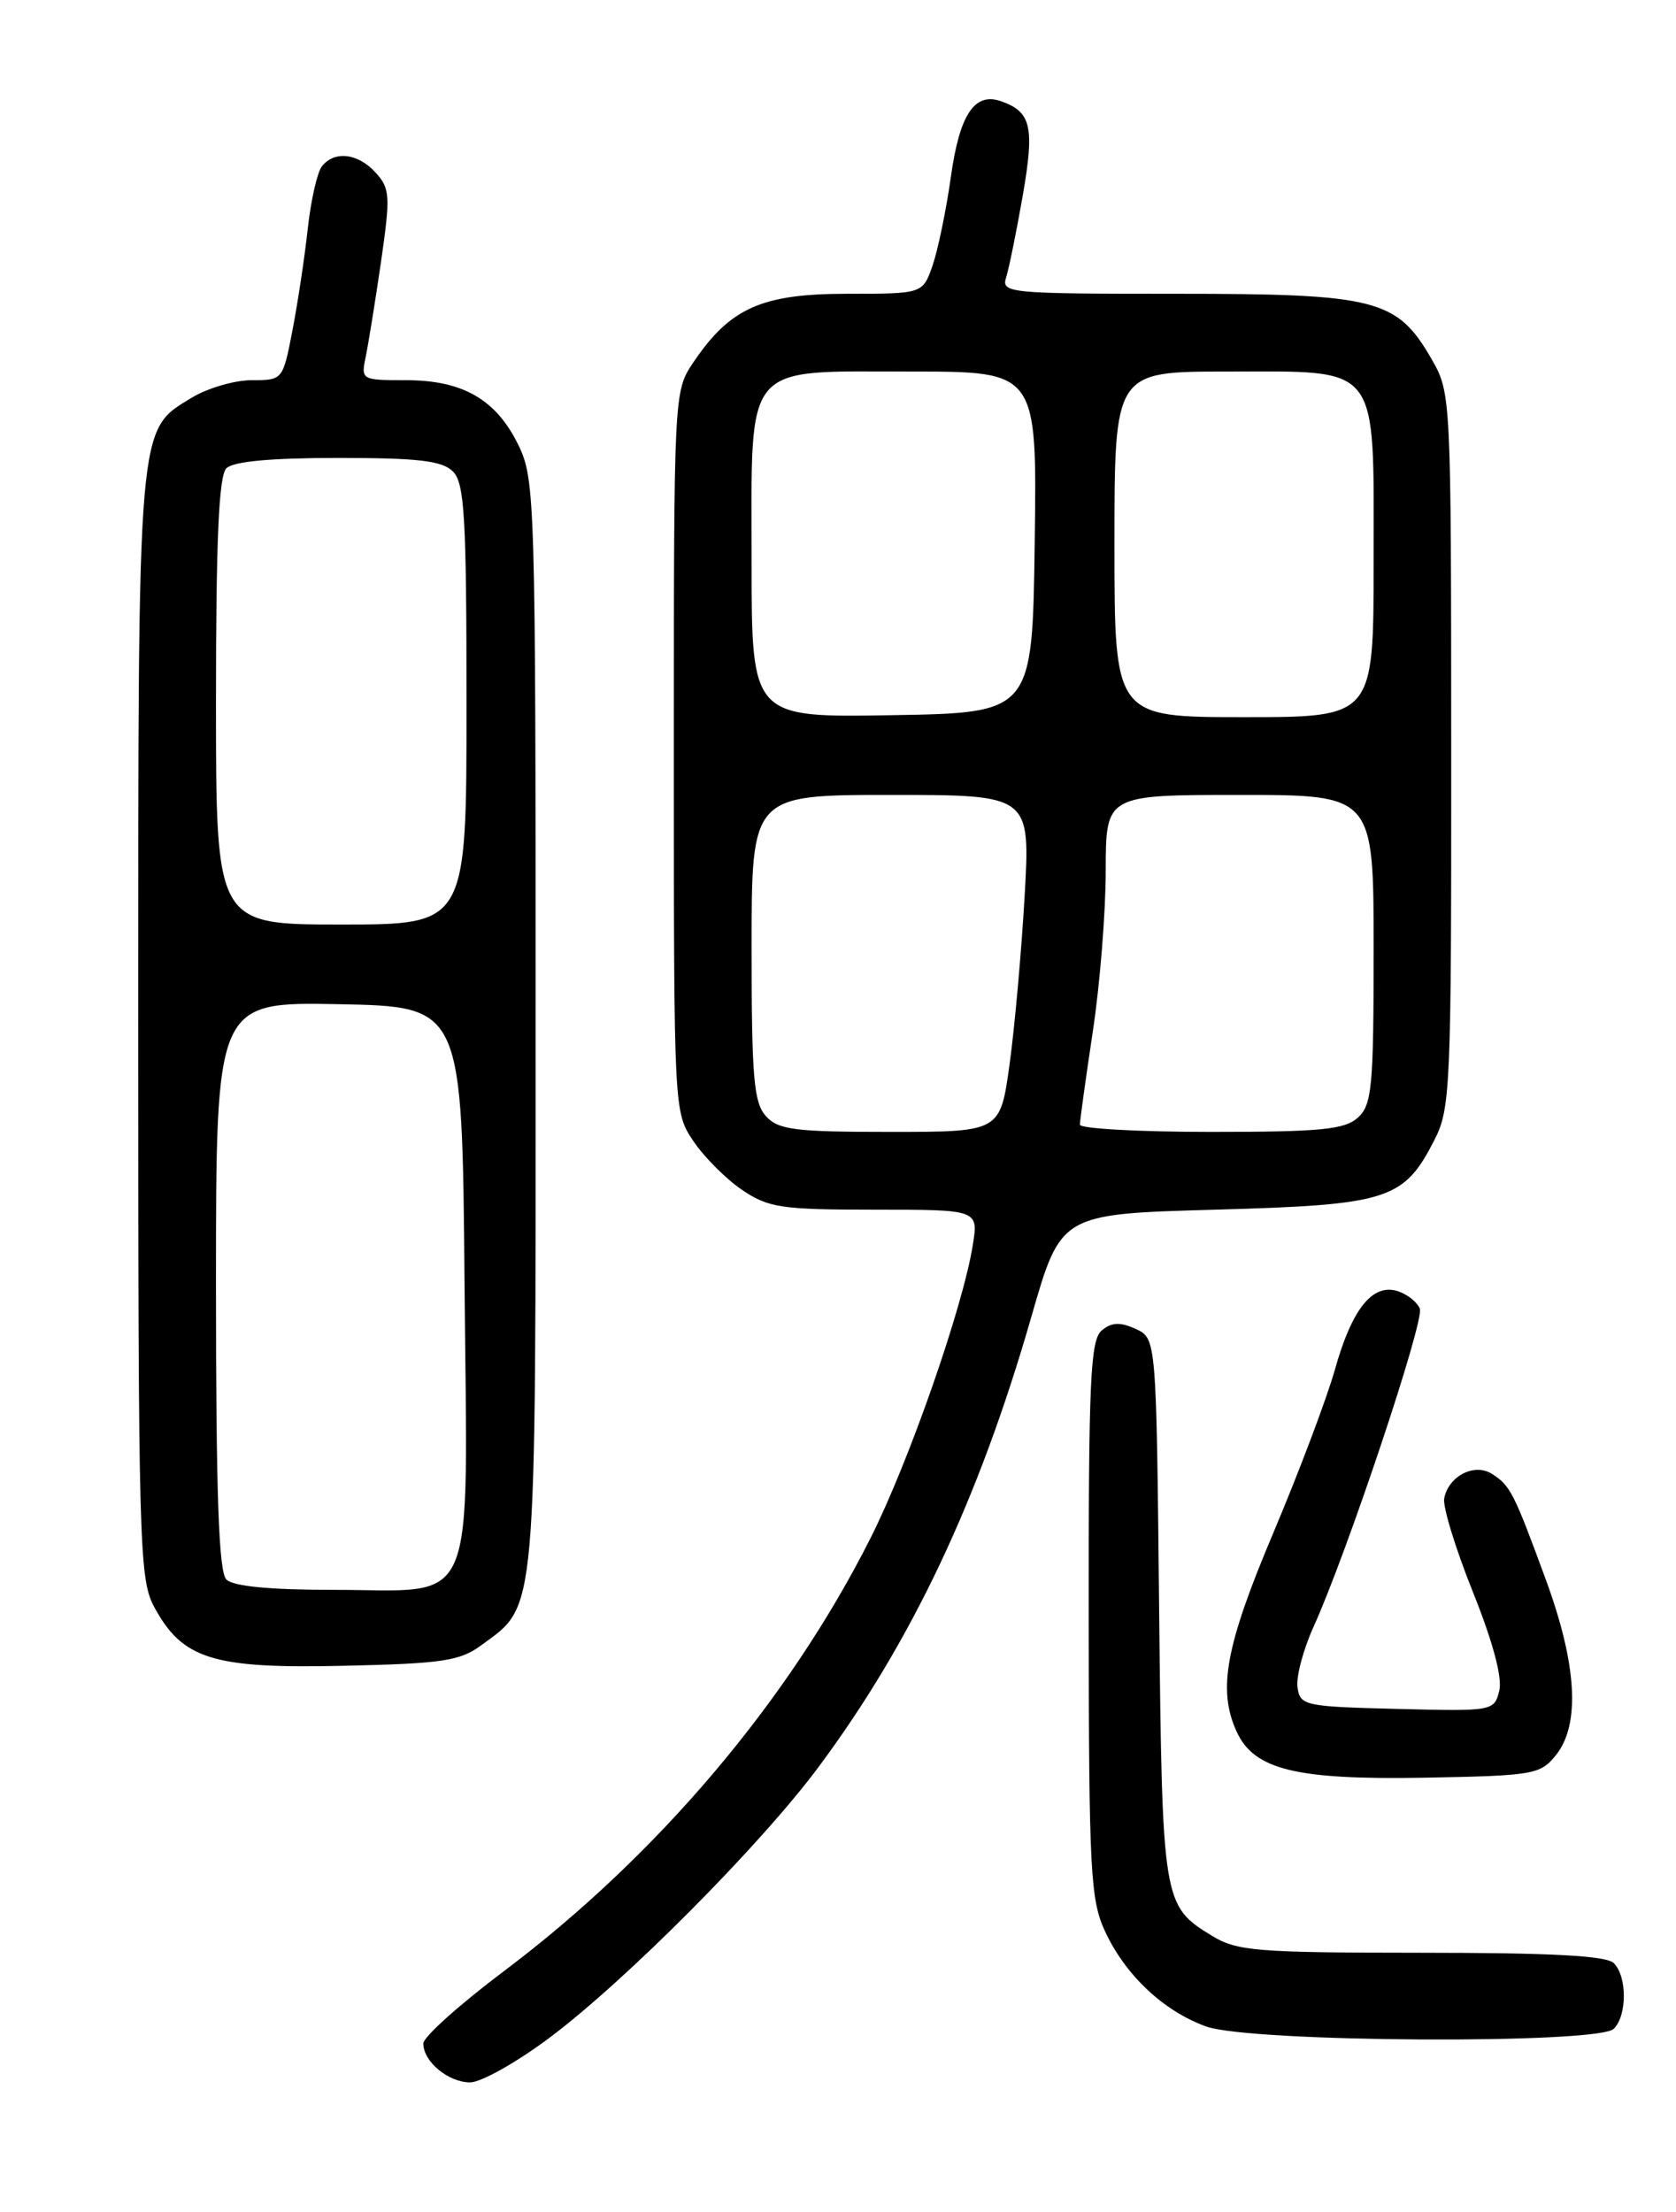 <?xml version="1.0" encoding="UTF-8" standalone="no"?>
<!DOCTYPE svg PUBLIC "-//W3C//DTD SVG 1.1//EN" "http://www.w3.org/Graphics/SVG/1.1/DTD/svg11.dtd" >
<svg xmlns="http://www.w3.org/2000/svg" xmlns:xlink="http://www.w3.org/1999/xlink" version="1.1" viewBox="0 0 194 256">
 <g >
 <path fill="currentColor"
d=" M 63.60 235.84 C 72.40 229.26 88.03 213.54 94.75 204.50 C 105.53 190.01 113.31 173.55 119.40 152.33 C 122.80 140.50 122.80 140.50 140.65 140.00 C 160.75 139.44 162.49 138.88 166.06 131.89 C 167.89 128.30 168.00 125.72 167.98 86.79 C 167.97 45.91 167.95 45.46 165.73 41.60 C 161.72 34.61 159.36 34.00 136.20 34.00 C 116.72 34.00 115.89 33.92 116.46 32.11 C 116.79 31.07 117.66 26.79 118.39 22.61 C 119.77 14.65 119.37 12.93 115.85 11.71 C 112.79 10.65 111.07 13.26 110.06 20.50 C 109.52 24.35 108.56 28.96 107.94 30.75 C 106.80 34.00 106.80 34.00 98.05 34.00 C 88.18 34.00 84.51 35.64 80.27 41.92 C 78.00 45.30 78.00 45.30 78.00 87.00 C 78.00 128.70 78.00 128.70 80.27 132.08 C 81.52 133.93 84.07 136.48 85.92 137.73 C 88.96 139.78 90.47 140.00 101.28 140.00 C 113.26 140.00 113.26 140.00 112.60 144.11 C 111.45 151.31 105.20 169.21 100.77 178.00 C 91.27 196.86 76.10 214.77 58.30 228.15 C 53.19 231.99 49.00 235.75 49.00 236.50 C 49.00 238.60 51.89 241.00 54.42 241.00 C 55.68 241.00 59.81 238.68 63.60 235.84 Z  M 186.80 234.80 C 188.35 233.25 188.35 228.75 186.80 227.20 C 185.94 226.34 179.58 226.00 164.55 226.00 C 145.47 225.99 143.20 225.81 140.31 224.05 C 134.58 220.55 134.53 220.25 134.17 186.19 C 133.85 154.89 133.85 154.89 131.45 153.80 C 129.65 152.98 128.68 153.02 127.53 153.98 C 126.21 155.07 126.00 159.74 126.02 187.37 C 126.04 216.51 126.22 219.87 127.90 223.50 C 130.25 228.59 134.71 232.78 139.64 234.54 C 144.80 236.38 185.00 236.60 186.80 234.80 Z  M 180.09 203.14 C 182.94 199.61 182.55 192.67 178.94 182.84 C 175.22 172.71 174.82 171.92 172.68 170.57 C 170.66 169.29 167.67 170.83 167.17 173.41 C 166.98 174.34 168.47 179.21 170.48 184.22 C 172.83 190.08 173.92 194.19 173.54 195.70 C 172.95 198.03 172.79 198.06 161.72 197.78 C 151.01 197.51 150.49 197.40 150.19 195.29 C 150.01 194.07 150.85 190.92 152.04 188.29 C 155.93 179.71 164.89 152.89 164.35 151.46 C 164.05 150.70 162.90 149.79 161.79 149.43 C 158.87 148.51 156.50 151.46 154.52 158.50 C 153.59 161.80 150.40 170.27 147.42 177.33 C 141.86 190.47 140.92 195.54 143.14 200.40 C 145.15 204.81 149.98 206.00 164.84 205.74 C 177.51 205.51 178.28 205.38 180.09 203.14 Z  M 55.68 190.43 C 62.21 185.63 62.00 188.05 62.00 118.57 C 62.00 57.90 61.93 55.48 60.02 51.54 C 57.45 46.24 53.58 44.00 46.98 44.00 C 41.82 44.00 41.77 43.97 42.34 41.25 C 42.65 39.74 43.45 34.79 44.11 30.25 C 45.20 22.69 45.15 21.82 43.50 20.00 C 41.45 17.73 38.72 17.40 37.26 19.25 C 36.72 19.94 35.98 23.20 35.62 26.50 C 35.26 29.80 34.46 35.09 33.85 38.25 C 32.74 43.99 32.73 44.00 29.12 44.00 C 27.13 44.01 24.01 44.92 22.19 46.03 C 15.87 49.88 16.00 48.39 16.00 118.73 C 16.00 178.61 16.11 182.74 17.83 185.94 C 21.09 192.02 24.62 193.13 39.68 192.79 C 51.16 192.54 53.23 192.23 55.68 190.43 Z  M 88.65 129.17 C 87.25 127.61 87.00 124.71 87.00 109.67 C 87.00 92.00 87.00 92.00 103.14 92.00 C 119.27 92.00 119.27 92.00 118.60 103.75 C 118.23 110.21 117.44 118.99 116.85 123.25 C 115.77 131.00 115.77 131.00 103.04 131.00 C 91.98 131.00 90.09 130.76 88.65 129.17 Z  M 125.00 130.16 C 125.00 129.70 125.67 124.86 126.49 119.41 C 127.32 113.96 127.99 105.56 127.99 100.75 C 128.00 92.00 128.00 92.00 143.50 92.00 C 159.00 92.00 159.00 92.00 159.00 109.85 C 159.00 125.86 158.81 127.86 157.17 129.35 C 155.64 130.73 152.88 131.00 140.17 131.00 C 131.83 131.00 125.00 130.62 125.00 130.16 Z  M 87.00 65.02 C 87.00 41.61 85.83 43.00 105.52 43.00 C 120.04 43.00 120.04 43.00 119.77 62.75 C 119.50 82.50 119.50 82.50 103.25 82.77 C 87.00 83.05 87.00 83.05 87.00 65.02 Z  M 129.00 63.00 C 129.00 43.00 129.00 43.00 142.00 43.00 C 159.92 43.00 159.00 41.80 159.00 65.00 C 159.00 83.00 159.00 83.00 144.00 83.00 C 129.00 83.00 129.00 83.00 129.00 63.00 Z  M 26.20 182.80 C 25.32 181.92 25.00 172.97 25.00 148.77 C 25.00 115.95 25.00 115.95 39.25 116.22 C 53.50 116.50 53.50 116.50 53.77 148.50 C 54.11 187.19 55.47 184.00 38.59 184.00 C 31.22 184.00 26.99 183.59 26.20 182.80 Z  M 25.00 81.20 C 25.00 62.47 25.33 55.07 26.20 54.20 C 27.00 53.40 31.34 53.00 39.13 53.00 C 48.46 53.00 51.18 53.32 52.43 54.57 C 53.77 55.92 54.00 59.79 54.00 81.57 C 54.00 107.00 54.00 107.00 39.50 107.00 C 25.00 107.00 25.00 107.00 25.00 81.20 Z "/>
</g>
</svg>